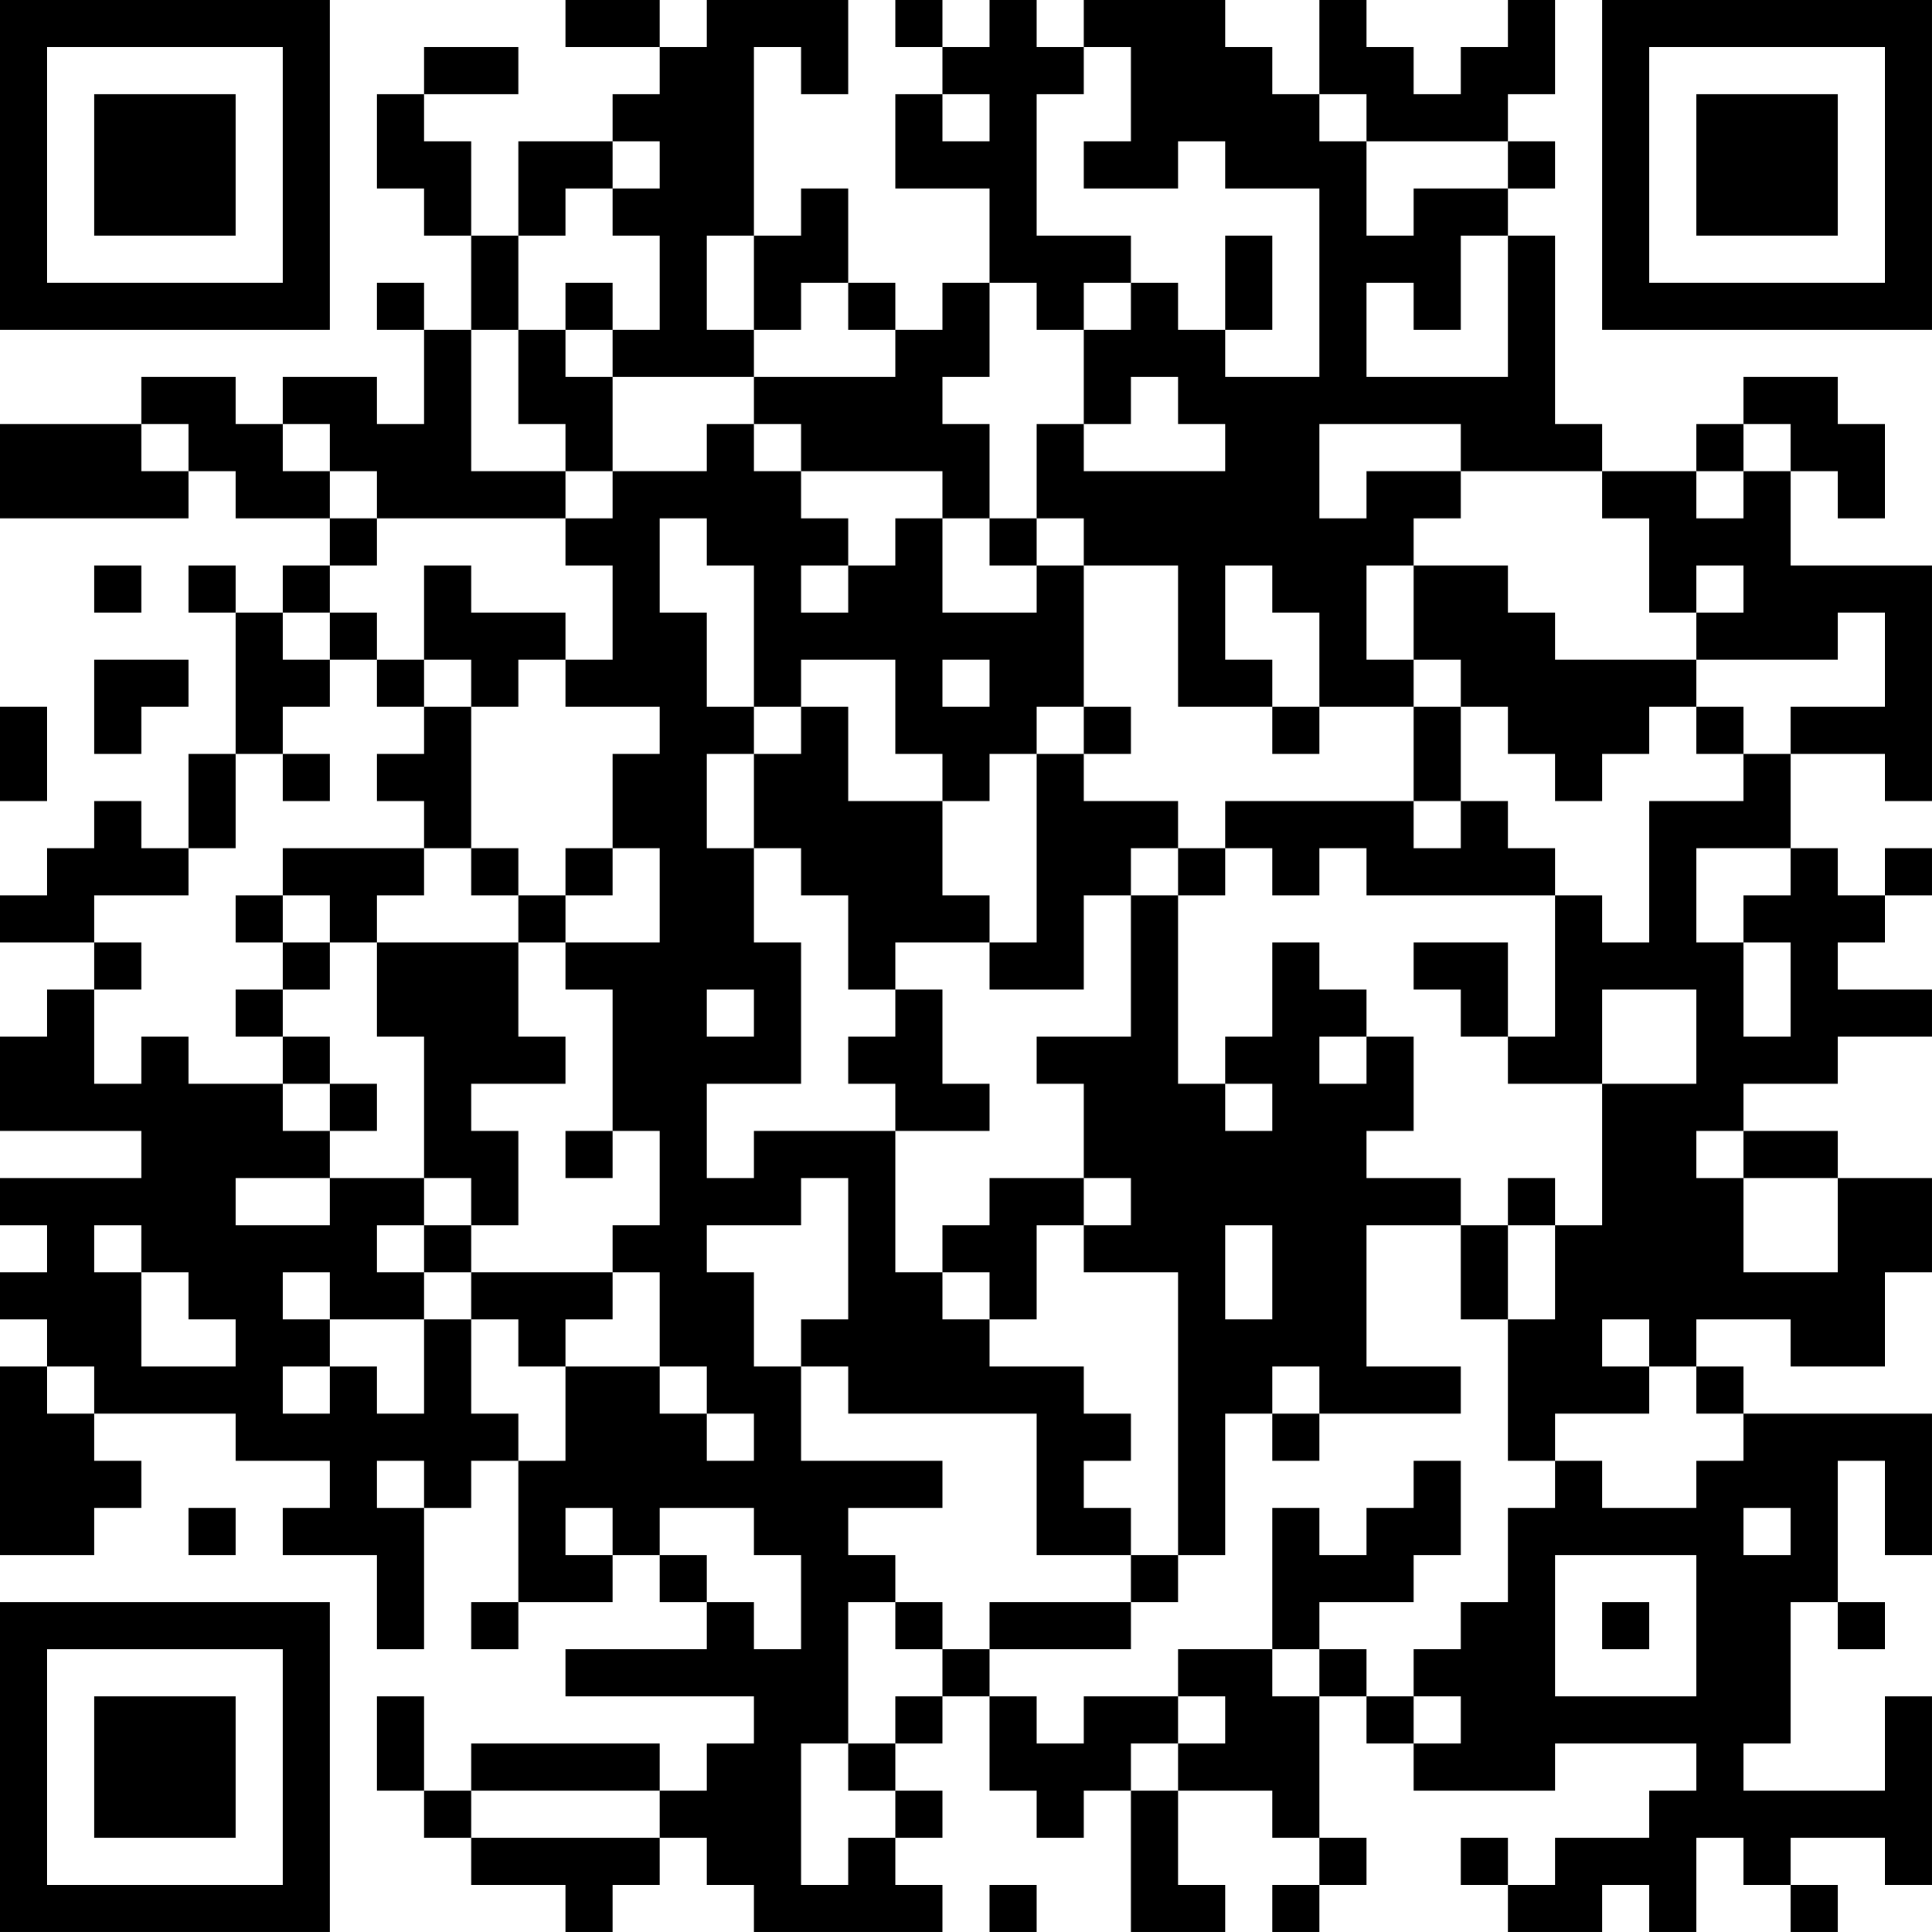 <?xml version="1.0" encoding="UTF-8"?>
<svg xmlns="http://www.w3.org/2000/svg" version="1.1" width="200" height="200" viewBox="0 0 200 200"><rect x="0" y="0" width="200" height="200" fill="#ffffff"/><g transform="scale(4.878)"><g transform="translate(0,0)"><path fill-rule="evenodd" d="M12 0L12 1L14 1L14 2L13 2L13 3L11 3L11 5L10 5L10 3L9 3L9 2L11 2L11 1L9 1L9 2L8 2L8 4L9 4L9 5L10 5L10 7L9 7L9 6L8 6L8 7L9 7L9 9L8 9L8 8L6 8L6 9L5 9L5 8L3 8L3 9L0 9L0 11L4 11L4 10L5 10L5 11L7 11L7 12L6 12L6 13L5 13L5 12L4 12L4 13L5 13L5 16L4 16L4 18L3 18L3 17L2 17L2 18L1 18L1 19L0 19L0 20L2 20L2 21L1 21L1 22L0 22L0 24L3 24L3 25L0 25L0 26L1 26L1 27L0 27L0 28L1 28L1 29L0 29L0 33L2 33L2 32L3 32L3 31L2 31L2 30L5 30L5 31L7 31L7 32L6 32L6 33L8 33L8 35L9 35L9 32L10 32L10 31L11 31L11 34L10 34L10 35L11 35L11 34L13 34L13 33L14 33L14 34L15 34L15 35L12 35L12 36L16 36L16 37L15 37L15 38L14 38L14 37L10 37L10 38L9 38L9 36L8 36L8 38L9 38L9 39L10 39L10 40L12 40L12 41L13 41L13 40L14 40L14 39L15 39L15 40L16 40L16 41L20 41L20 40L19 40L19 39L20 39L20 38L19 38L19 37L20 37L20 36L21 36L21 38L22 38L22 39L23 39L23 38L24 38L24 41L26 41L26 40L25 40L25 38L27 38L27 39L28 39L28 40L27 40L27 41L28 41L28 40L29 40L29 39L28 39L28 36L29 36L29 37L30 37L30 38L33 38L33 37L36 37L36 38L35 38L35 39L33 39L33 40L32 40L32 39L31 39L31 40L32 40L32 41L34 41L34 40L35 40L35 41L36 41L36 39L37 39L37 40L38 40L38 41L39 41L39 40L38 40L38 39L40 39L40 40L41 40L41 36L40 36L40 38L37 38L37 37L38 37L38 34L39 34L39 35L40 35L40 34L39 34L39 31L40 31L40 33L41 33L41 30L37 30L37 29L36 29L36 28L38 28L38 29L40 29L40 27L41 27L41 25L39 25L39 24L37 24L37 23L39 23L39 22L41 22L41 21L39 21L39 20L40 20L40 19L41 19L41 18L40 18L40 19L39 19L39 18L38 18L38 16L40 16L40 17L41 17L41 12L38 12L38 10L39 10L39 11L40 11L40 9L39 9L39 8L37 8L37 9L36 9L36 10L34 10L34 9L33 9L33 5L32 5L32 4L33 4L33 3L32 3L32 2L33 2L33 0L32 0L32 1L31 1L31 2L30 2L30 1L29 1L29 0L28 0L28 2L27 2L27 1L26 1L26 0L23 0L23 1L22 1L22 0L21 0L21 1L20 1L20 0L19 0L19 1L20 1L20 2L19 2L19 4L21 4L21 6L20 6L20 7L19 7L19 6L18 6L18 4L17 4L17 5L16 5L16 1L17 1L17 2L18 2L18 0L15 0L15 1L14 1L14 0ZM23 1L23 2L22 2L22 5L24 5L24 6L23 6L23 7L22 7L22 6L21 6L21 8L20 8L20 9L21 9L21 11L20 11L20 10L17 10L17 9L16 9L16 8L19 8L19 7L18 7L18 6L17 6L17 7L16 7L16 5L15 5L15 7L16 7L16 8L13 8L13 7L14 7L14 5L13 5L13 4L14 4L14 3L13 3L13 4L12 4L12 5L11 5L11 7L10 7L10 10L12 10L12 11L8 11L8 10L7 10L7 9L6 9L6 10L7 10L7 11L8 11L8 12L7 12L7 13L6 13L6 14L7 14L7 15L6 15L6 16L5 16L5 18L4 18L4 19L2 19L2 20L3 20L3 21L2 21L2 23L3 23L3 22L4 22L4 23L6 23L6 24L7 24L7 25L5 25L5 26L7 26L7 25L9 25L9 26L8 26L8 27L9 27L9 28L7 28L7 27L6 27L6 28L7 28L7 29L6 29L6 30L7 30L7 29L8 29L8 30L9 30L9 28L10 28L10 30L11 30L11 31L12 31L12 29L14 29L14 30L15 30L15 31L16 31L16 30L15 30L15 29L14 29L14 27L13 27L13 26L14 26L14 24L13 24L13 21L12 21L12 20L14 20L14 18L13 18L13 16L14 16L14 15L12 15L12 14L13 14L13 12L12 12L12 11L13 11L13 10L15 10L15 9L16 9L16 10L17 10L17 11L18 11L18 12L17 12L17 13L18 13L18 12L19 12L19 11L20 11L20 13L22 13L22 12L23 12L23 15L22 15L22 16L21 16L21 17L20 17L20 16L19 16L19 14L17 14L17 15L16 15L16 12L15 12L15 11L14 11L14 13L15 13L15 15L16 15L16 16L15 16L15 18L16 18L16 20L17 20L17 23L15 23L15 25L16 25L16 24L19 24L19 27L20 27L20 28L21 28L21 29L23 29L23 30L24 30L24 31L23 31L23 32L24 32L24 33L22 33L22 30L18 30L18 29L17 29L17 28L18 28L18 25L17 25L17 26L15 26L15 27L16 27L16 29L17 29L17 31L20 31L20 32L18 32L18 33L19 33L19 34L18 34L18 37L17 37L17 40L18 40L18 39L19 39L19 38L18 38L18 37L19 37L19 36L20 36L20 35L21 35L21 36L22 36L22 37L23 37L23 36L25 36L25 37L24 37L24 38L25 38L25 37L26 37L26 36L25 36L25 35L27 35L27 36L28 36L28 35L29 35L29 36L30 36L30 37L31 37L31 36L30 36L30 35L31 35L31 34L32 34L32 32L33 32L33 31L34 31L34 32L36 32L36 31L37 31L37 30L36 30L36 29L35 29L35 28L34 28L34 29L35 29L35 30L33 30L33 31L32 31L32 28L33 28L33 26L34 26L34 23L36 23L36 21L34 21L34 23L32 23L32 22L33 22L33 19L34 19L34 20L35 20L35 17L37 17L37 16L38 16L38 15L40 15L40 13L39 13L39 14L36 14L36 13L37 13L37 12L36 12L36 13L35 13L35 11L34 11L34 10L31 10L31 9L28 9L28 11L29 11L29 10L31 10L31 11L30 11L30 12L29 12L29 14L30 14L30 15L28 15L28 13L27 13L27 12L26 12L26 14L27 14L27 15L25 15L25 12L23 12L23 11L22 11L22 9L23 9L23 10L26 10L26 9L25 9L25 8L24 8L24 9L23 9L23 7L24 7L24 6L25 6L25 7L26 7L26 8L28 8L28 4L26 4L26 3L25 3L25 4L23 4L23 3L24 3L24 1ZM20 2L20 3L21 3L21 2ZM28 2L28 3L29 3L29 5L30 5L30 4L32 4L32 3L29 3L29 2ZM26 5L26 7L27 7L27 5ZM31 5L31 7L30 7L30 6L29 6L29 8L32 8L32 5ZM12 6L12 7L11 7L11 9L12 9L12 10L13 10L13 8L12 8L12 7L13 7L13 6ZM3 9L3 10L4 10L4 9ZM37 9L37 10L36 10L36 11L37 11L37 10L38 10L38 9ZM21 11L21 12L22 12L22 11ZM2 12L2 13L3 13L3 12ZM9 12L9 14L8 14L8 13L7 13L7 14L8 14L8 15L9 15L9 16L8 16L8 17L9 17L9 18L6 18L6 19L5 19L5 20L6 20L6 21L5 21L5 22L6 22L6 23L7 23L7 24L8 24L8 23L7 23L7 22L6 22L6 21L7 21L7 20L8 20L8 22L9 22L9 25L10 25L10 26L9 26L9 27L10 27L10 28L11 28L11 29L12 29L12 28L13 28L13 27L10 27L10 26L11 26L11 24L10 24L10 23L12 23L12 22L11 22L11 20L12 20L12 19L13 19L13 18L12 18L12 19L11 19L11 18L10 18L10 15L11 15L11 14L12 14L12 13L10 13L10 12ZM30 12L30 14L31 14L31 15L30 15L30 17L26 17L26 18L25 18L25 17L23 17L23 16L24 16L24 15L23 15L23 16L22 16L22 20L21 20L21 19L20 19L20 17L18 17L18 15L17 15L17 16L16 16L16 18L17 18L17 19L18 19L18 21L19 21L19 22L18 22L18 23L19 23L19 24L21 24L21 23L20 23L20 21L19 21L19 20L21 20L21 21L23 21L23 19L24 19L24 22L22 22L22 23L23 23L23 25L21 25L21 26L20 26L20 27L21 27L21 28L22 28L22 26L23 26L23 27L25 27L25 33L24 33L24 34L21 34L21 35L24 35L24 34L25 34L25 33L26 33L26 30L27 30L27 31L28 31L28 30L31 30L31 29L29 29L29 26L31 26L31 28L32 28L32 26L33 26L33 25L32 25L32 26L31 26L31 25L29 25L29 24L30 24L30 22L29 22L29 21L28 21L28 20L27 20L27 22L26 22L26 23L25 23L25 19L26 19L26 18L27 18L27 19L28 19L28 18L29 18L29 19L33 19L33 18L32 18L32 17L31 17L31 15L32 15L32 16L33 16L33 17L34 17L34 16L35 16L35 15L36 15L36 16L37 16L37 15L36 15L36 14L33 14L33 13L32 13L32 12ZM2 14L2 16L3 16L3 15L4 15L4 14ZM9 14L9 15L10 15L10 14ZM20 14L20 15L21 15L21 14ZM0 15L0 17L1 17L1 15ZM27 15L27 16L28 16L28 15ZM6 16L6 17L7 17L7 16ZM30 17L30 18L31 18L31 17ZM9 18L9 19L8 19L8 20L11 20L11 19L10 19L10 18ZM24 18L24 19L25 19L25 18ZM36 18L36 20L37 20L37 22L38 22L38 20L37 20L37 19L38 19L38 18ZM6 19L6 20L7 20L7 19ZM30 20L30 21L31 21L31 22L32 22L32 20ZM15 21L15 22L16 22L16 21ZM28 22L28 23L29 23L29 22ZM26 23L26 24L27 24L27 23ZM12 24L12 25L13 25L13 24ZM36 24L36 25L37 25L37 27L39 27L39 25L37 25L37 24ZM23 25L23 26L24 26L24 25ZM2 26L2 27L3 27L3 29L5 29L5 28L4 28L4 27L3 27L3 26ZM26 26L26 28L27 28L27 26ZM1 29L1 30L2 30L2 29ZM27 29L27 30L28 30L28 29ZM8 31L8 32L9 32L9 31ZM30 31L30 32L29 32L29 33L28 33L28 32L27 32L27 35L28 35L28 34L30 34L30 33L31 33L31 31ZM4 32L4 33L5 33L5 32ZM12 32L12 33L13 33L13 32ZM14 32L14 33L15 33L15 34L16 34L16 35L17 35L17 33L16 33L16 32ZM37 32L37 33L38 33L38 32ZM33 33L33 36L36 36L36 33ZM19 34L19 35L20 35L20 34ZM34 34L34 35L35 35L35 34ZM10 38L10 39L14 39L14 38ZM21 40L21 41L22 41L22 40ZM0 0L0 7L7 7L7 0ZM1 1L1 6L6 6L6 1ZM2 2L2 5L5 5L5 2ZM34 0L34 7L41 7L41 0ZM35 1L35 6L40 6L40 1ZM36 2L36 5L39 5L39 2ZM0 34L0 41L7 41L7 34ZM1 35L1 40L6 40L6 35ZM2 36L2 39L5 39L5 36Z" fill="#000000"/></g></g></svg>
